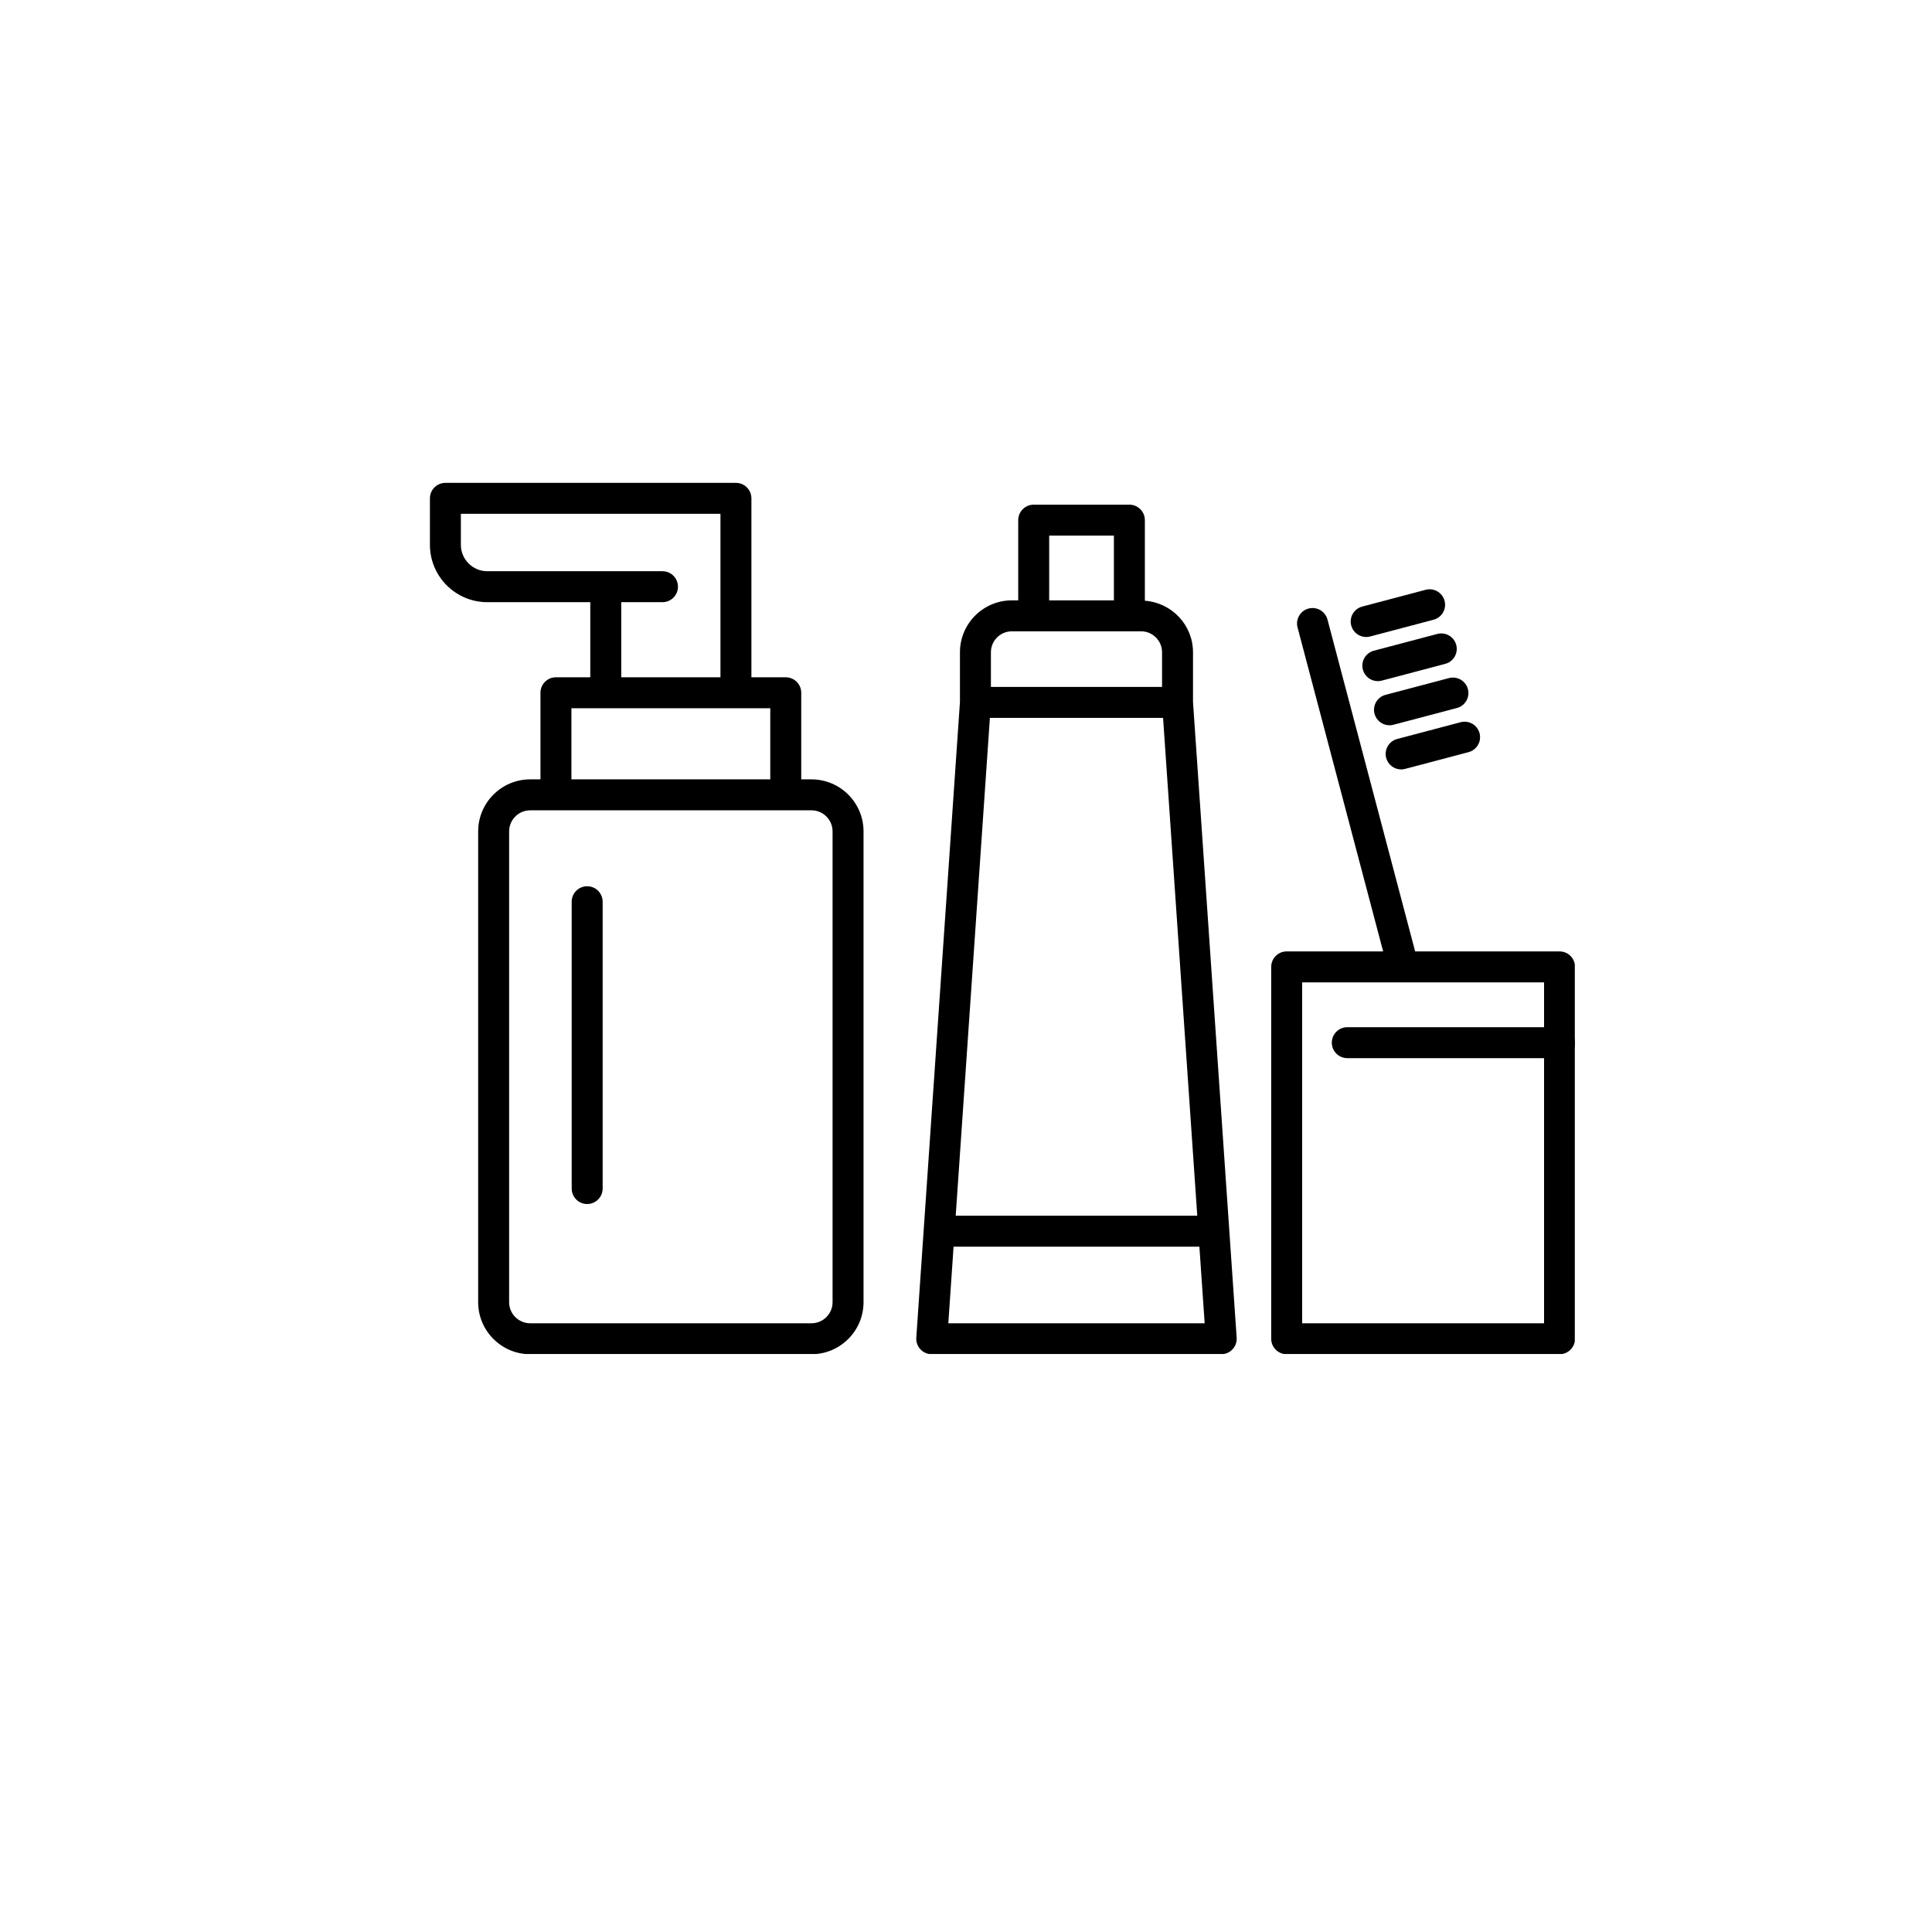 <svg xmlns="http://www.w3.org/2000/svg" xmlns:xlink="http://www.w3.org/1999/xlink" width="1080" zoomAndPan="magnify" viewBox="0 0 810 810" height="1080" preserveAspectRatio="xMidYMid meet" version="1.0"><defs><clipPath id="d27196a8d3"><path d="M 239 247 L 660.246 247 L 660.246 505 L 239 505 Z M 239 247 " clip-rule="nonzero"/></clipPath><clipPath id="2d40aa4d4c"><path d="M 180.246 202.422 L 660.246 202.422 L 660.246 567.672 L 180.246 567.672 Z M 180.246 202.422 " clip-rule="nonzero"/></clipPath></defs><g clip-path="url(#d27196a8d3)"><path fill="#000000" d="M 653.848 443.633 L 564.859 443.633 C 561.277 443.633 558.371 440.727 558.371 437.145 C 558.371 433.562 561.277 430.652 564.859 430.652 L 653.848 430.652 C 657.43 430.652 660.336 433.562 660.336 437.145 C 660.336 440.727 657.43 443.633 653.848 443.633 Z M 252.664 498.301 L 252.664 378.055 C 252.664 374.469 249.758 371.562 246.172 371.562 C 242.59 371.562 239.684 374.469 239.684 378.055 L 239.684 498.301 C 239.684 501.883 242.586 504.789 246.172 504.789 C 249.758 504.789 252.664 501.883 252.664 498.301 Z M 584.203 303.863 L 610.809 296.836 C 614.273 295.918 616.344 292.367 615.426 288.902 C 614.512 285.438 610.949 283.375 607.496 284.289 L 580.895 291.316 C 577.43 292.23 575.359 295.781 576.273 299.246 C 577.043 302.156 579.672 304.082 582.543 304.082 C 583.094 304.078 583.652 304.012 584.203 303.863 Z M 589.094 322.367 L 615.695 315.34 C 619.16 314.426 621.23 310.875 620.312 307.406 C 619.398 303.941 615.844 301.879 612.383 302.793 L 585.781 309.82 C 582.316 310.734 580.246 314.285 581.164 317.75 C 581.93 320.66 584.559 322.586 587.434 322.586 C 587.98 322.586 588.539 322.516 589.094 322.367 Z M 574.43 266.852 L 601.027 259.824 C 604.496 258.91 606.562 255.359 605.645 251.895 C 604.734 248.43 601.168 246.363 597.715 247.277 L 571.117 254.305 C 567.648 255.223 565.582 258.773 566.5 262.238 C 567.27 265.148 569.895 267.07 572.77 267.07 C 573.316 267.07 573.875 267 574.43 266.852 Z M 579.316 285.359 L 605.914 278.328 C 609.383 277.414 611.449 273.863 610.535 270.398 C 609.617 266.934 606.062 264.867 602.605 265.781 L 576.004 272.809 C 572.535 273.727 570.469 277.277 571.387 280.742 C 572.156 283.652 574.785 285.574 577.656 285.574 C 578.207 285.574 578.762 285.508 579.316 285.359 Z M 579.316 285.359 " fill-opacity="1" fill-rule="nonzero"/></g><g clip-path="url(#2d40aa4d4c)"><path fill="#000000" d="M 340.219 326.75 L 335.922 326.75 L 335.922 290.445 C 335.922 286.863 333.016 283.957 329.43 283.957 L 315.031 283.957 L 315.031 208.934 C 315.031 205.348 312.129 202.445 308.543 202.445 L 186.734 202.445 C 183.148 202.445 180.246 205.348 180.246 208.934 L 180.246 228.414 C 180.246 241.676 191.035 252.465 204.297 252.465 L 247.477 252.465 L 247.477 283.957 L 233.078 283.957 C 229.492 283.957 226.59 286.863 226.59 290.445 L 226.59 326.75 L 222.293 326.75 C 210.262 326.75 200.473 336.539 200.473 348.57 L 200.473 545.949 C 200.473 557.977 210.262 567.766 222.293 567.766 L 340.219 567.766 C 352.25 567.766 362.039 557.977 362.039 545.949 L 362.039 348.57 C 362.039 336.539 352.25 326.75 340.219 326.75 Z M 260.457 252.465 L 277.75 252.465 C 281.336 252.465 284.238 249.562 284.238 245.977 C 284.238 242.391 281.336 239.488 277.75 239.488 L 204.297 239.488 C 198.191 239.488 193.223 234.52 193.223 228.41 L 193.223 215.422 L 302.055 215.422 L 302.055 283.957 L 260.457 283.957 Z M 239.566 296.938 L 322.941 296.938 L 322.941 326.75 L 239.566 326.75 Z M 349.059 545.949 C 349.059 550.824 345.094 554.789 340.219 554.789 L 222.293 554.789 C 217.418 554.789 213.453 550.824 213.453 545.949 L 213.453 348.57 C 213.453 343.695 217.418 339.73 222.293 339.73 L 340.219 339.73 C 345.094 339.73 349.059 343.695 349.059 348.57 Z M 500.172 273.465 C 500.172 262.004 491.238 252.684 479.988 251.859 L 479.988 218.074 C 479.988 214.488 477.082 211.586 473.496 211.586 L 433.383 211.586 C 429.801 211.586 426.895 214.488 426.895 218.074 L 426.895 251.703 L 424.227 251.703 C 412.227 251.703 402.465 261.465 402.465 273.465 L 402.465 294.262 L 384.16 560.832 C 384.035 562.625 384.664 564.391 385.891 565.703 C 387.121 567.02 388.836 567.766 390.633 567.766 L 512.008 567.766 C 513.805 567.766 515.52 567.02 516.75 565.703 C 517.977 564.391 518.605 562.625 518.477 560.832 L 500.172 294.293 Z M 415.016 300.98 L 487.625 300.98 L 501.961 509.699 L 400.684 509.699 Z M 439.875 224.562 L 467.008 224.562 L 467.008 251.703 L 439.875 251.703 Z M 415.445 273.465 C 415.445 268.621 419.387 264.68 424.23 264.68 L 478.41 264.68 C 483.254 264.68 487.195 268.621 487.195 273.465 L 487.195 288 L 415.445 288 Z M 397.586 554.789 L 399.789 522.68 L 502.852 522.68 L 505.059 554.789 Z M 653.848 398.883 L 593.309 398.883 L 556.555 259.746 C 555.641 256.285 552.074 254.223 548.625 255.133 C 545.16 256.047 543.09 259.598 544.008 263.062 L 579.887 398.883 L 539.449 398.883 C 535.867 398.883 532.957 401.789 532.957 405.375 L 532.957 561.277 C 532.957 564.859 535.863 567.766 539.449 567.766 L 653.848 567.766 C 657.43 567.766 660.336 564.859 660.336 561.277 L 660.336 405.375 C 660.336 401.789 657.43 398.883 653.848 398.883 Z M 647.355 554.789 L 545.938 554.789 L 545.938 411.863 L 588.195 411.863 C 588.234 411.863 588.27 411.883 588.309 411.883 C 588.359 411.883 588.406 411.863 588.453 411.863 L 647.355 411.863 Z M 647.355 554.789 " fill-opacity="1" fill-rule="nonzero"/></g></svg>